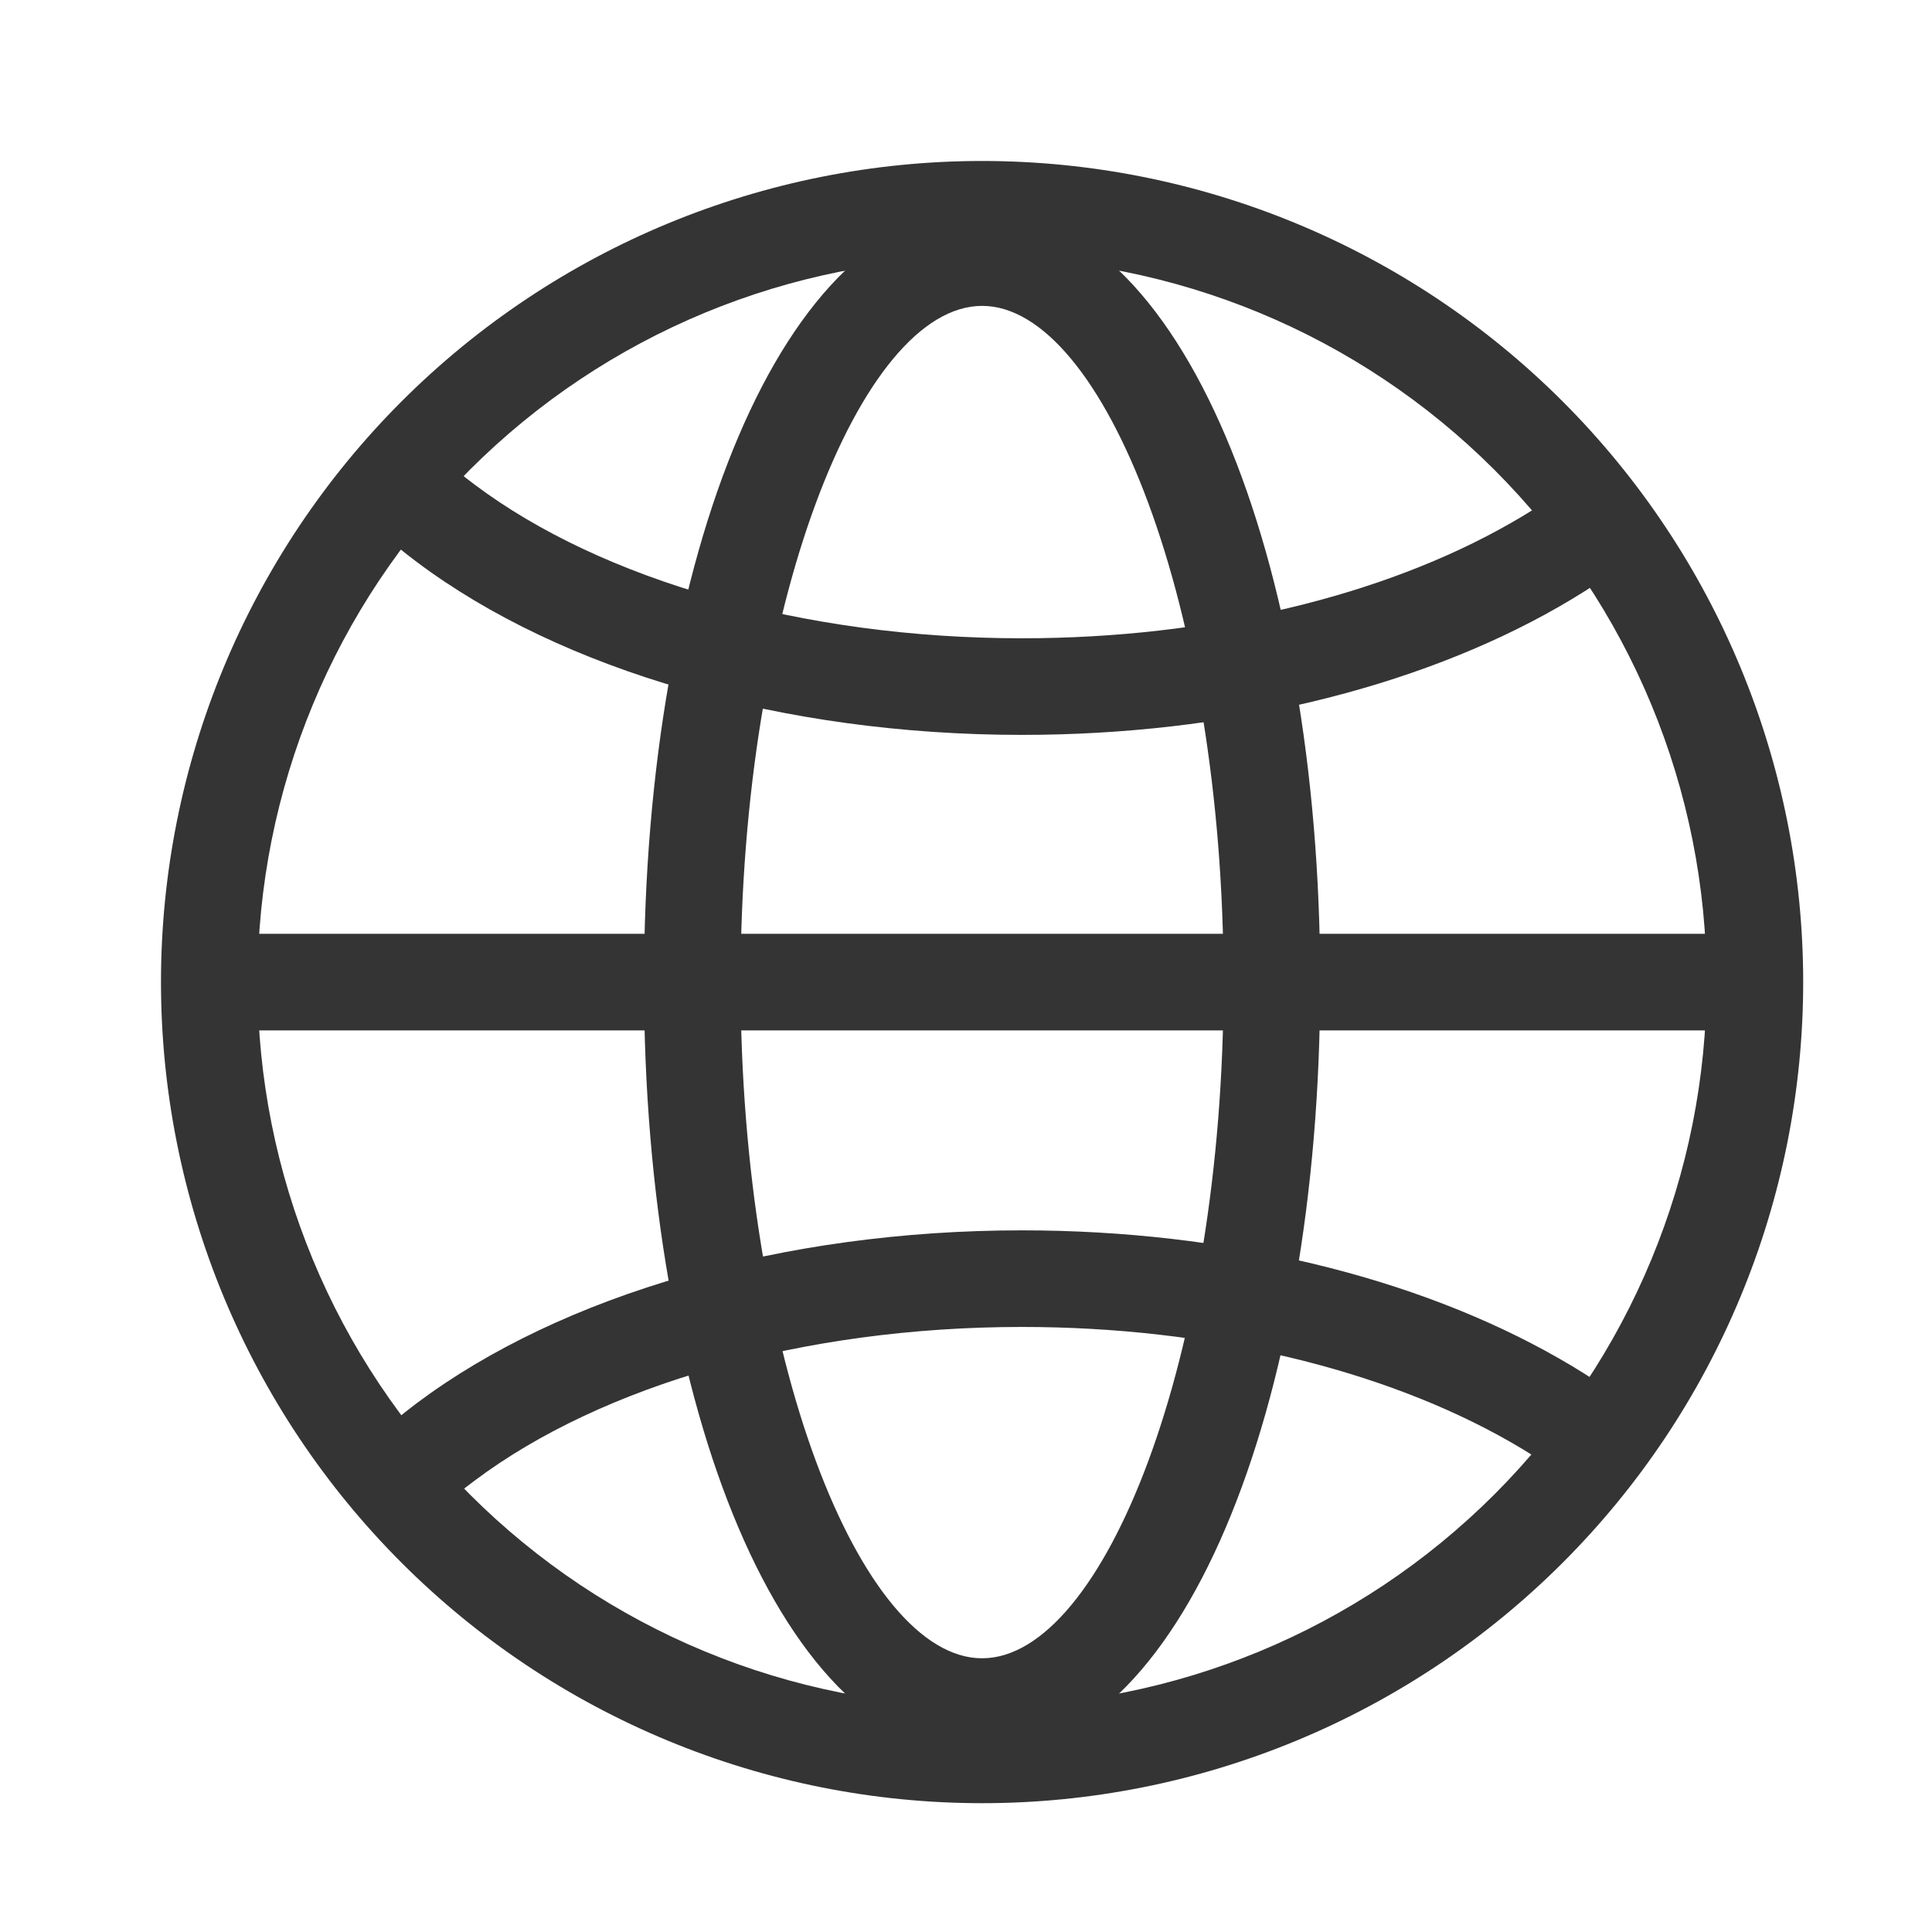 <svg width="40" height="40" viewBox="0 0 40 40" fill="none" xmlns="http://www.w3.org/2000/svg">
<path fill-rule="evenodd" clip-rule="evenodd" d="M3.333 20.333C3.333 22.566 3.773 24.776 4.627 26.839C5.482 28.901 6.734 30.776 8.313 32.354C9.891 33.933 11.765 35.185 13.828 36.039C15.89 36.894 18.101 37.333 20.333 37.333C22.566 37.333 24.776 36.894 26.839 36.039C28.901 35.185 30.776 33.933 32.354 32.354C33.933 30.776 35.185 28.901 36.039 26.839C36.894 24.776 37.333 22.566 37.333 20.333C37.333 15.825 35.542 11.501 32.354 8.312C29.166 5.124 24.842 3.333 20.333 3.333C15.825 3.333 11.501 5.124 8.313 8.312C5.124 11.501 3.333 15.825 3.333 20.333ZM35.333 20.333C35.333 24.311 33.753 28.127 30.94 30.94C28.127 33.753 24.312 35.333 20.333 35.333C16.355 35.333 12.54 33.753 9.727 30.94C6.914 28.127 5.333 24.311 5.333 20.333C5.333 16.355 6.914 12.54 9.727 9.727C12.54 6.914 16.355 5.333 20.333 5.333C24.312 5.333 28.127 6.914 30.94 9.727C33.753 12.54 35.333 16.355 35.333 20.333Z" fill="#343434"/>
<path fill-rule="evenodd" clip-rule="evenodd" d="M13.333 20.333C13.333 29.125 16.217 36.333 20.333 36.333C24.449 36.333 27.333 29.125 27.333 20.333C27.333 11.541 24.449 4.333 20.333 4.333C16.217 4.333 13.333 11.541 13.333 20.333ZM25.333 20.333C25.333 28.111 22.843 34.333 20.333 34.333C17.823 34.333 15.333 28.111 15.333 20.333C15.333 12.555 17.823 6.333 20.333 6.333C22.843 6.333 25.333 12.555 25.333 20.333Z" fill="#343434"/>
<path d="M7.803 10.957L9.143 9.473C9.357 9.665 9.585 9.853 9.829 10.035C12.465 12.011 16.625 13.215 21.159 13.215C25.025 13.215 28.633 12.341 31.269 10.835C31.877 10.492 32.45 10.092 32.983 9.641L34.283 11.161C33.687 11.671 33.011 12.141 32.263 12.569C29.309 14.259 25.359 15.215 21.159 15.215C16.219 15.215 11.635 13.889 8.629 11.635C8.344 11.421 8.068 11.196 7.803 10.957ZM7.803 29.733L9.143 31.213C9.357 31.021 9.585 30.833 9.829 30.653C12.465 28.677 16.625 27.473 21.159 27.473C25.025 27.473 28.633 28.345 31.269 29.853C31.911 30.221 32.485 30.621 32.983 31.045L34.283 29.525C33.656 28.994 32.979 28.522 32.263 28.117C29.309 26.429 25.359 25.473 21.159 25.473C16.219 25.473 11.635 26.799 8.629 29.051C8.337 29.271 8.061 29.499 7.803 29.733ZM4.333 21.333V19.333H36.333V21.333H4.333Z" fill="#343434"/>
</svg>
